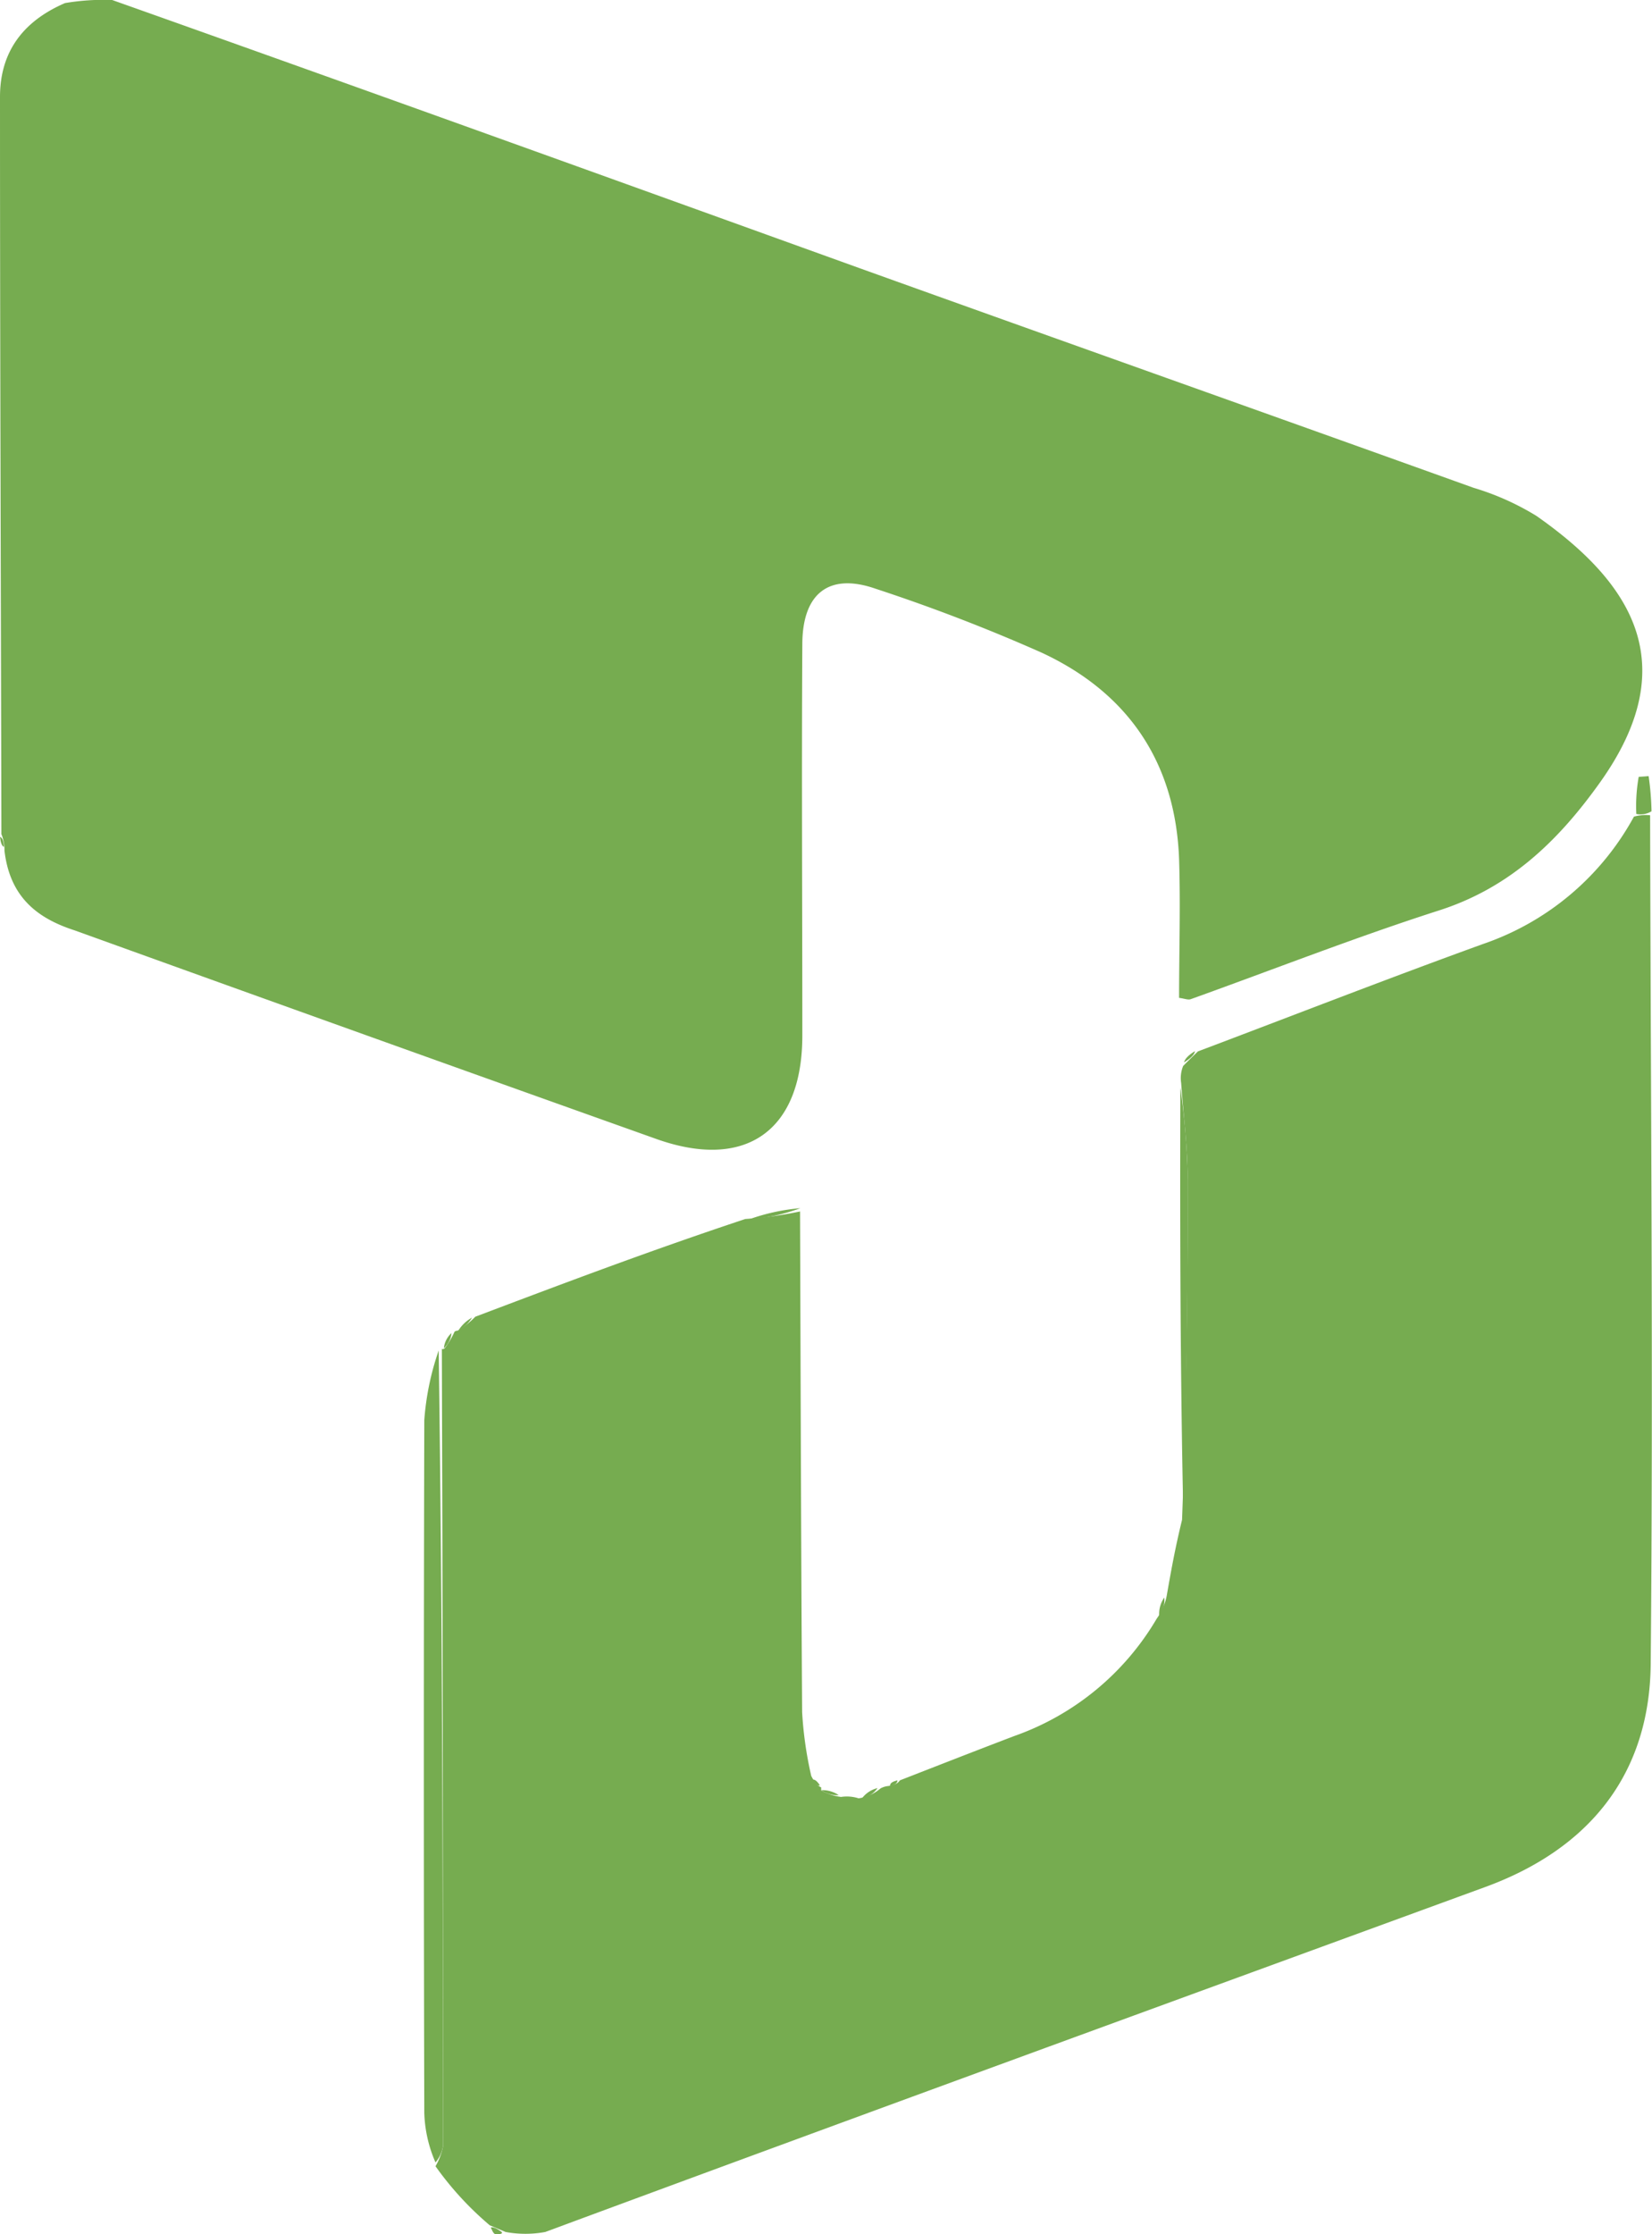 <svg xmlns="http://www.w3.org/2000/svg" viewBox="0 0 166.45 225"><defs><style>.cls-1{fill:#76ac50;}</style></defs><g id="Layer_2" data-name="Layer 2"><g id="Layer_1-2" data-name="Layer 1"><path class="cls-1" d="M11.3,0C36.67,9,61.62,18,86.59,27c20.61,7.4,41.26,14.72,61.87,22.12a26.66,26.66,0,0,1,6.34,2.83c9.66,6.76,14.86,14.95,6.45,26.79-4.27,6-9.2,10.73-16.43,13-8.36,2.69-16.56,5.91-24.84,8.88-.27.1-.64-.06-1.18-.13,0-4.63.15-9.29,0-14-.37-9.72-5.15-16.74-13.88-20.78a178.54,178.54,0,0,0-16.72-6.43c-4.64-1.61-7.33.44-7.36,5.54-.08,13.16,0,26.31,0,39.47,0,9.58-5.69,13.62-14.71,10.41q-29.31-10.44-58.59-21C3.82,92.5,1,90.4.45,85.66A4.09,4.09,0,0,0,.14,84C.09,59.27,0,34.51,0,9.76,0,5.37,2.17,2.2,6.55.31A23.18,23.18,0,0,1,11.3,0Z"/><path class="cls-1" d="M49.35,224.1a32,32,0,0,1-5.47-5.95,6.45,6.45,0,0,0,.76-2q0-40.17-.12-80.34s0,.12.26,0a8.39,8.39,0,0,0,1-1.66s0-.11.37-.16a8.61,8.61,0,0,0,1.74-1.39c8.81-3.33,17.62-6.66,27.2-9.84a38.72,38.72,0,0,0,5.52-.76c.06,16.81.1,33.61.21,50.41a38.06,38.06,0,0,0,.92,6.44c.45.86.71,1,1,1.15,0,0,0,0,0,.3a5.51,5.51,0,0,0,2,.66,3.9,3.9,0,0,1,1.77.14,4.29,4.29,0,0,0,2.21-1,2,2,0,0,1,.78-.24c.74-.13,1-.31,1.17-.57,3.85-1.5,7.68-3,11.54-4.47A27.06,27.06,0,0,0,116.55,163a5.74,5.74,0,0,0,1-2.28c.41-2.32.81-4.64,1.55-7.67.44-11.87.58-23,.57-34.16,0-3.27-.43-6.54-.66-9.82a3.24,3.24,0,0,1,.2-1.72c.73-.74,1.11-1.1,1.49-1.47,9.57-3.61,19.1-7.33,28.71-10.81a27.39,27.39,0,0,0,15.22-12.83,4.34,4.34,0,0,1,1.63-.14c.06,28.49.32,57,.06,85.45-.1,11.13-6.19,18.65-16.67,22.48-31.48,11.51-63,23-94.71,34.74a10.94,10.94,0,0,1-4,0Z"/><path class="cls-1" d="M49.45,224.32c.24-.07.58.07,1.1.45.16.23-.34.23-.59.23S49.56,224.54,49.45,224.32Z"/><path class="cls-1" d="M44.2,136c.37,26.53.42,53.31.44,80.09a3.43,3.43,0,0,1-.76,1.68,13.4,13.4,0,0,1-1.13-5q-.09-34.87,0-69.75A27.42,27.42,0,0,1,44.2,136Z"/><path class="cls-1" d="M118.93,109.5a80.44,80.44,0,0,1,.76,9.36c0,11.15-.13,22.29-.46,33.77C118.93,138.62,118.88,124.29,118.93,109.5Z"/><path class="cls-1" d="M166.4,81.7a2.11,2.11,0,0,1-1.53.27,16.81,16.81,0,0,1,.24-3.74l1-.07A28.14,28.14,0,0,1,166.4,81.7Z"/><path class="cls-1" d="M80.64,121.67a19.44,19.44,0,0,1-5.21,1.14A20.33,20.33,0,0,1,80.64,121.67Z"/><path class="cls-1" d="M88.42,180.07a2.72,2.72,0,0,1-1.6,1.07A2.76,2.76,0,0,1,88.42,180.07Z"/><path class="cls-1" d="M84.51,180.78a2.92,2.92,0,0,1-1.76-.5A2.93,2.93,0,0,1,84.51,180.78Z"/><path class="cls-1" d="M47.56,132.69A3.59,3.59,0,0,1,46.18,134,3.75,3.75,0,0,1,47.56,132.69Z"/><path class="cls-1" d="M117.31,160.88a2.76,2.76,0,0,1-.51,1.88A2.88,2.88,0,0,1,117.31,160.88Z"/><path class="cls-1" d="M45.49,134.25a2.36,2.36,0,0,1-.77,1.53A2.36,2.36,0,0,1,45.49,134.25Z"/><path class="cls-1" d="M120.41,105.85c-.07.37-.45.73-1.11,1.14C119.38,106.64,119.74,106.25,120.41,105.85Z"/><path class="cls-1" d="M82.61,179.79q-.27.14-.78-.54Q82.13,179.07,82.61,179.79Z"/><path class="cls-1" d="M90.42,179.29c0,.25-.19.43-.72.59C89.62,179.63,89.86,179.42,90.42,179.29Z"/><path class="cls-1" d="M0,84.28c.24.08.37.42.4,1C.2,85.22.07,84.89,0,84.28Z"/></g></g></svg>